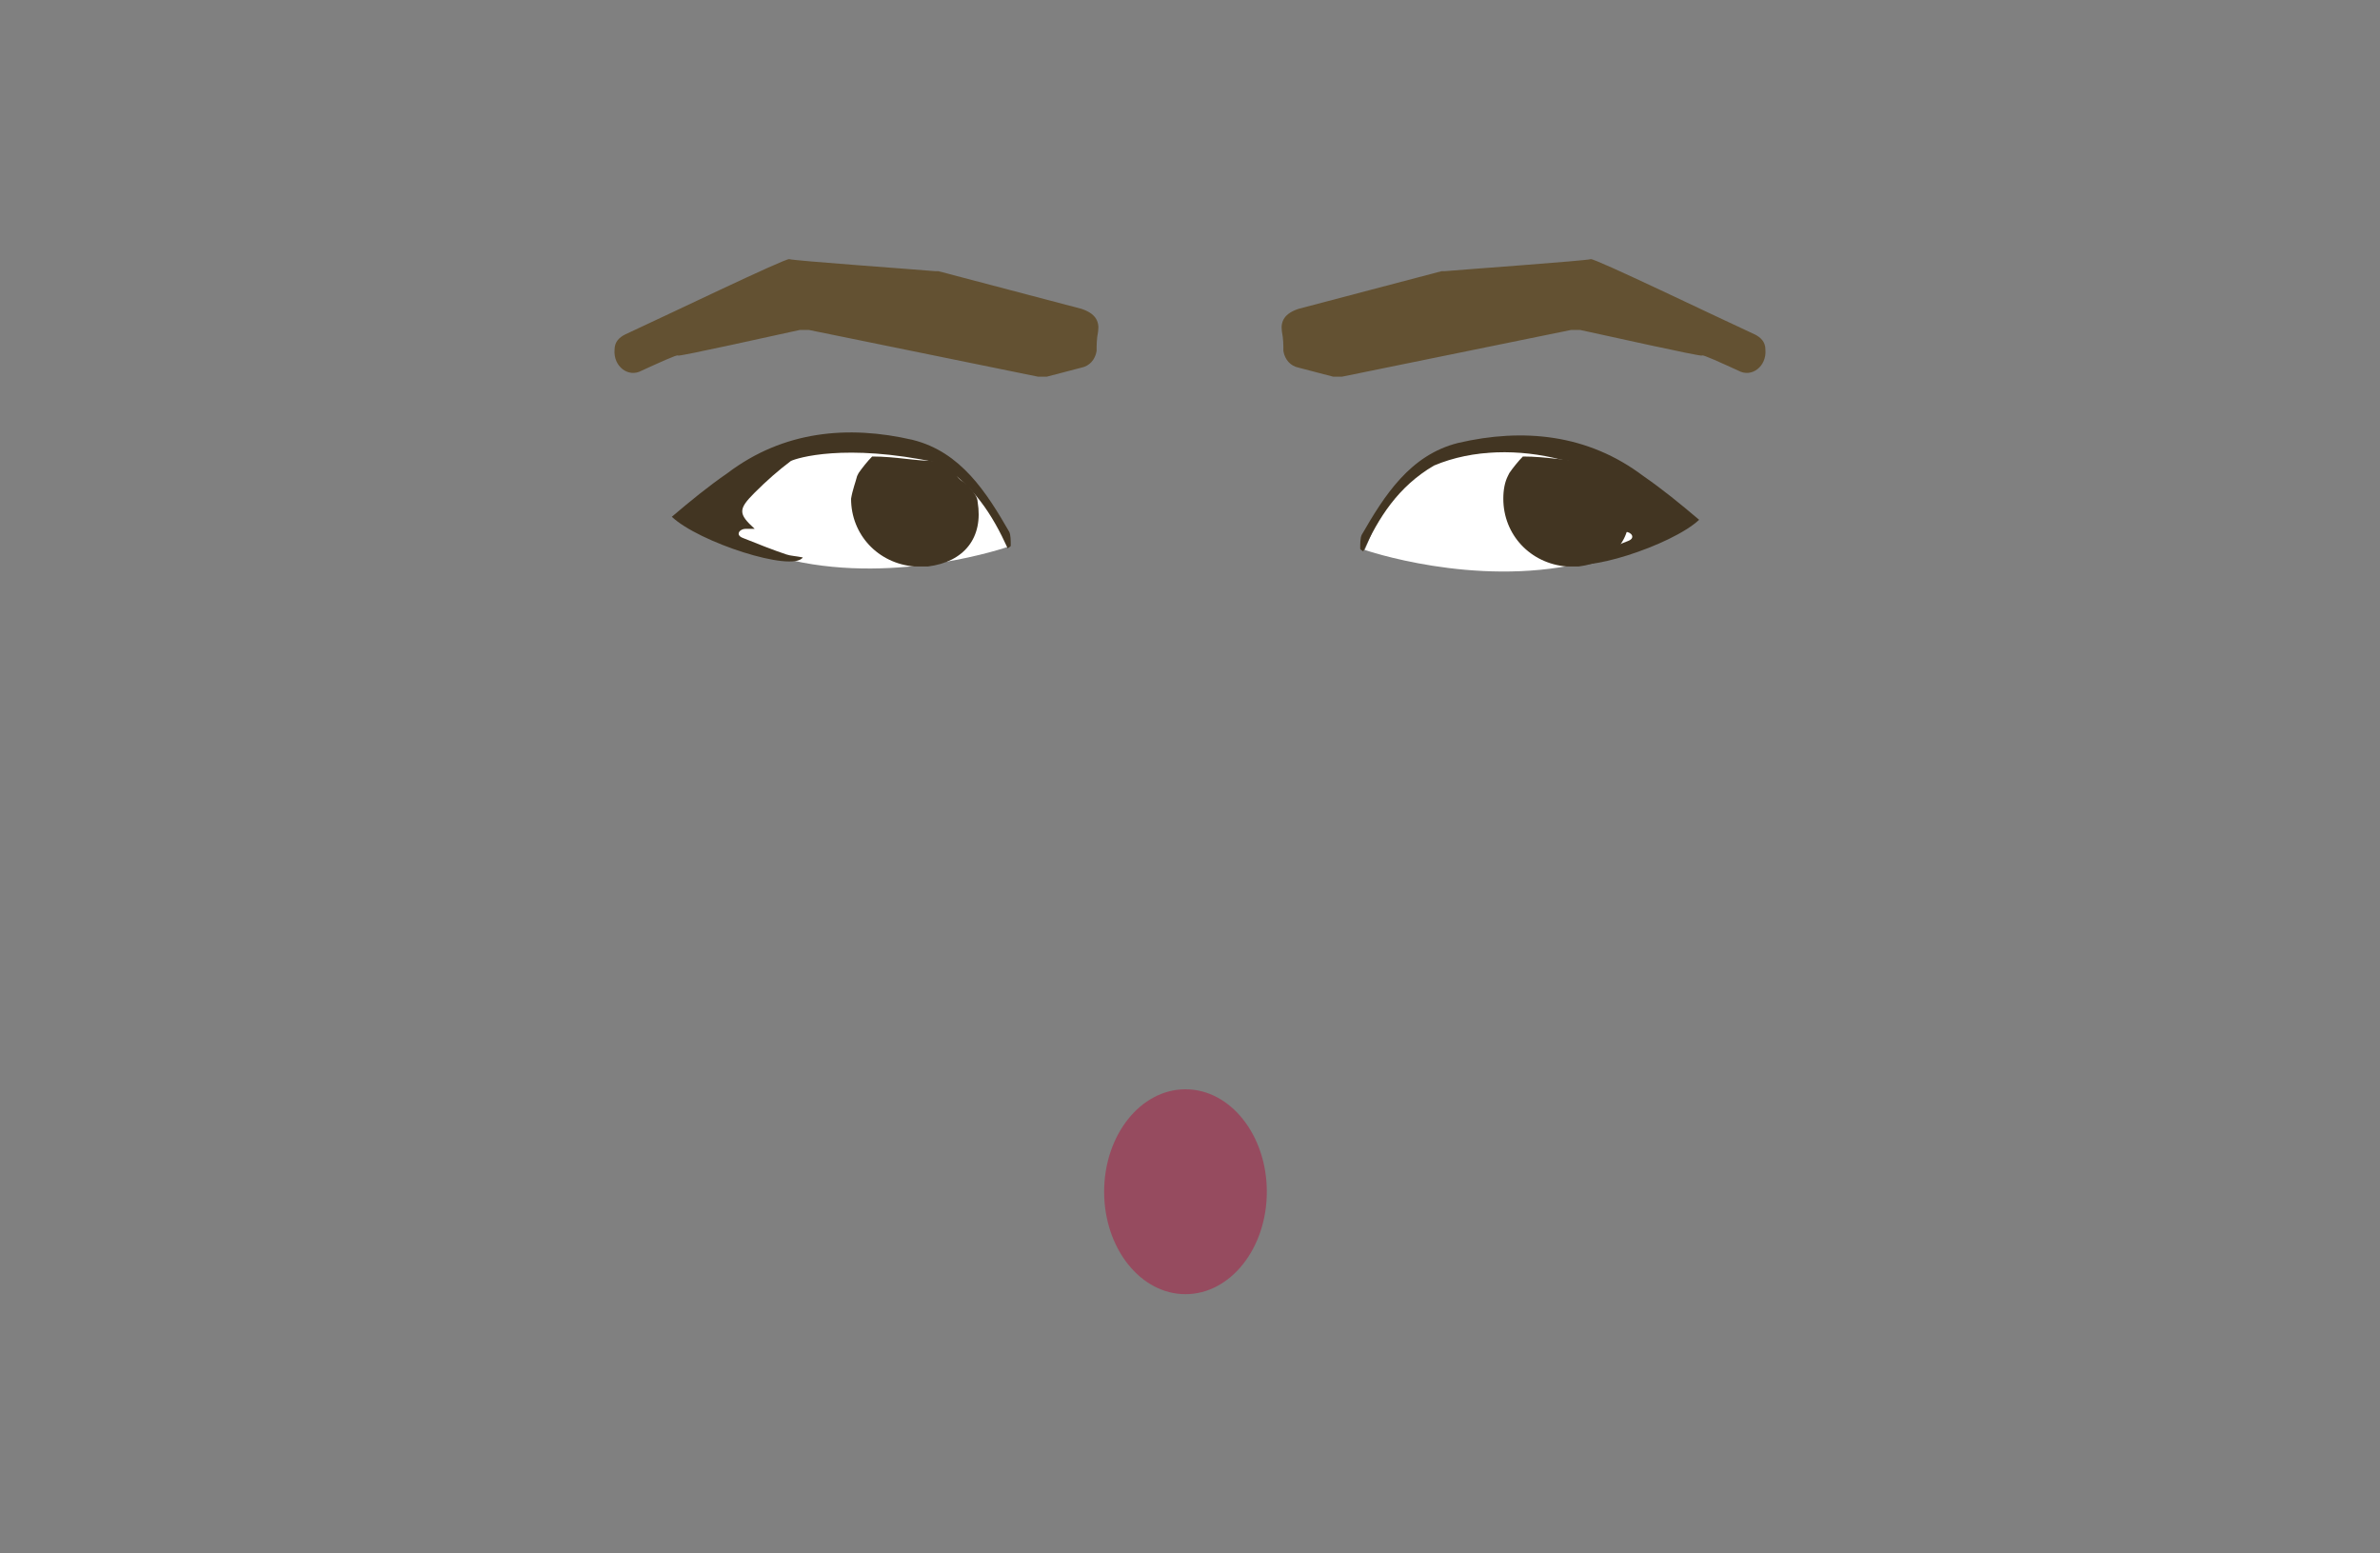 <?xml version="1.0" encoding="utf-8"?>
<!-- Generator: Adobe Illustrator 26.0.3, SVG Export Plug-In . SVG Version: 6.00 Build 0)  -->
<svg version="1.1" id="Calque_1" xmlns="http://www.w3.org/2000/svg" xmlns:xlink="http://www.w3.org/1999/xlink" x="0px" y="0px"
	 viewBox="0 0 158 103.1" style="enable-background:new 0 0 158 103.1;" xml:space="preserve">
<rect x="0" y="0" width="158" height="103.1" fill="#808080" stroke="none"/>
<style type="text/css">
	.st0{fill:#964B5F;}
	.st1{fill:#FFFFFF;}
	.st2{fill:#423522;}
	.st3{fill:#635132;}
</style>
<g>
	<ellipse class="st0" cx="78.7" cy="79.1" rx="5.4" ry="6.8"/>
	<g>
		<g>
			<path class="st1" d="M66.9,36.3c0,0-7.2,2.5-14.3,0.9c-7.1-1.6-7.3-2.7-7.3-2.7l5.7-4.1l3.9-0.9l6.9,0.6l1.7,1.3l2.3,2.4
				L66.9,36.3z"/>
			<path class="st2" d="M62.2,30.7c2.4,1.4,3.7,3.5,4.7,5.7c0.1-0.1,0.2-0.1,0.2-0.2c0-0.3,0-0.7-0.1-0.9c-1.5-2.6-3.2-5.3-6.4-6.1
				c-4.3-1-8.6-0.6-12.3,2.2c-1.3,0.9-2.4,1.8-3.7,2.9c1.8,1.7,8,3.7,8.7,2.7c-0.5-0.1-0.8-0.1-1.1-0.2c-0.9-0.3-1.9-0.7-2.9-1.1
				c-0.5-0.2-0.2-0.6,0.2-0.6c0.1,0,0.2,0,0.6,0c-1.1-1-1.1-1.3,0-2.4c0.8-0.8,1.6-1.5,2.4-2.1C52.9,30.4,56.1,29.4,62.2,30.7z"/>
		</g>
		<g>
			<path class="st1" d="M90.6,36.5c0,0,7.2,2.5,14.3,0.9c7.1-1.6,7.3-2.7,7.3-2.7l-5.7-4.1l-3.9-0.9l-6.9,0.6L94,31.5l-2.3,2.4
				L90.6,36.5z"/>
			<path class="st2" d="M95.2,30.9c-2.4,1.4-3.7,3.5-4.7,5.7c-0.1-0.1-0.2-0.1-0.2-0.2c0-0.3,0-0.7,0.1-0.9c1.5-2.6,3.2-5.3,6.4-6.1
				c4.3-1,8.6-0.6,12.3,2.2c1.3,0.9,2.4,1.8,3.7,2.9c-1.8,1.7-8,3.7-8.7,2.7c0.5-0.1,0.8-0.1,1.1-0.2c0.9-0.3,1.9-0.7,2.9-1.1
				c0.5-0.2,0.2-0.6-0.2-0.6c-0.1,0-0.2,0-0.6,0c1.1-1,1.1-1.3,0-2.4c-0.8-0.8-1.6-1.5-2.4-2.1c-0.3-0.2-0.8-0.2-1.3-0.3
				C100.9,29.8,97.8,29.8,95.2,30.9z"/>
		</g>
		<path class="st3" d="M85.1,22c0.1,0.5,0.1,0.9,0.1,1.3c0.1,0.6,0.5,1,1,1.1l2.3,0.6c0.2,0,0.3,0,0.6,0l15.2-3.1c0.2,0,0.3,0,0.6,0
			c1.4,0.3,8.1,1.8,8.1,1.7s1.3,0.5,2.4,1c0.9,0.5,1.9-0.3,1.8-1.4l0,0c0-0.5-0.3-0.8-0.7-1c-2.4-1.1-10.7-5.1-10.9-5
			c-0.2,0.1-8.6,0.7-9.7,0.8c-0.1,0-0.1,0-0.2,0l-9.5,2.5C85.3,20.8,85,21.3,85.1,22z"/>
		<path class="st3" d="M72.9,22c-0.1,0.5-0.1,0.9-0.1,1.3c-0.1,0.6-0.5,1-1,1.1L69.5,25c-0.2,0-0.3,0-0.6,0l-15.2-3.1
			c-0.2,0-0.3,0-0.6,0c-1.4,0.3-8.1,1.8-8.1,1.7s-1.3,0.5-2.4,1c-0.9,0.5-1.9-0.3-1.8-1.4l0,0c0-0.5,0.3-0.8,0.7-1
			c2.4-1.1,10.7-5.1,10.9-5c0.2,0.1,8.6,0.7,9.7,0.8c0.1,0,0.1,0,0.2,0l9.5,2.5C72.7,20.8,73,21.3,72.9,22z"/>
		<path class="st2" d="M56.5,33.1c0,2.4,1.8,4.3,4.2,4.5H61c0.2,0,0.3,0,0.6,0c2.4-0.3,3.7-1.9,3.3-4.3l0,0c0-0.3-0.3-0.7-0.5-0.9
			c-0.1-0.3-0.8-0.5-0.9-0.9c-0.2-0.2-0.9-0.8-1.3-0.9c-1.5,0-2.7-0.3-4.3-0.3c-0.3,0.3-0.7,0.8-0.9,1.1l-0.1,0.2
			C56.8,32,56.6,32.5,56.5,33.1z"/>
		<path class="st2" d="M99.8,33.1c0,2.4,1.8,4.3,4.2,4.5h0.2c0.2,0,0.3,0,0.6,0c2.4-0.3,3.7-1.9,3.3-4.3l0,0c0-0.3-0.3-0.7-0.5-0.9
			c-0.1-0.3-0.8-0.5-0.9-0.9c-0.2-0.2-0.9-0.8-1.3-0.9c-1.5,0-2.7-0.3-4.3-0.3c-0.3,0.3-0.7,0.8-0.9,1.1l-0.1,0.2
			C99.9,32,99.8,32.5,99.8,33.1z"/>
	</g>
</g>
</svg>
